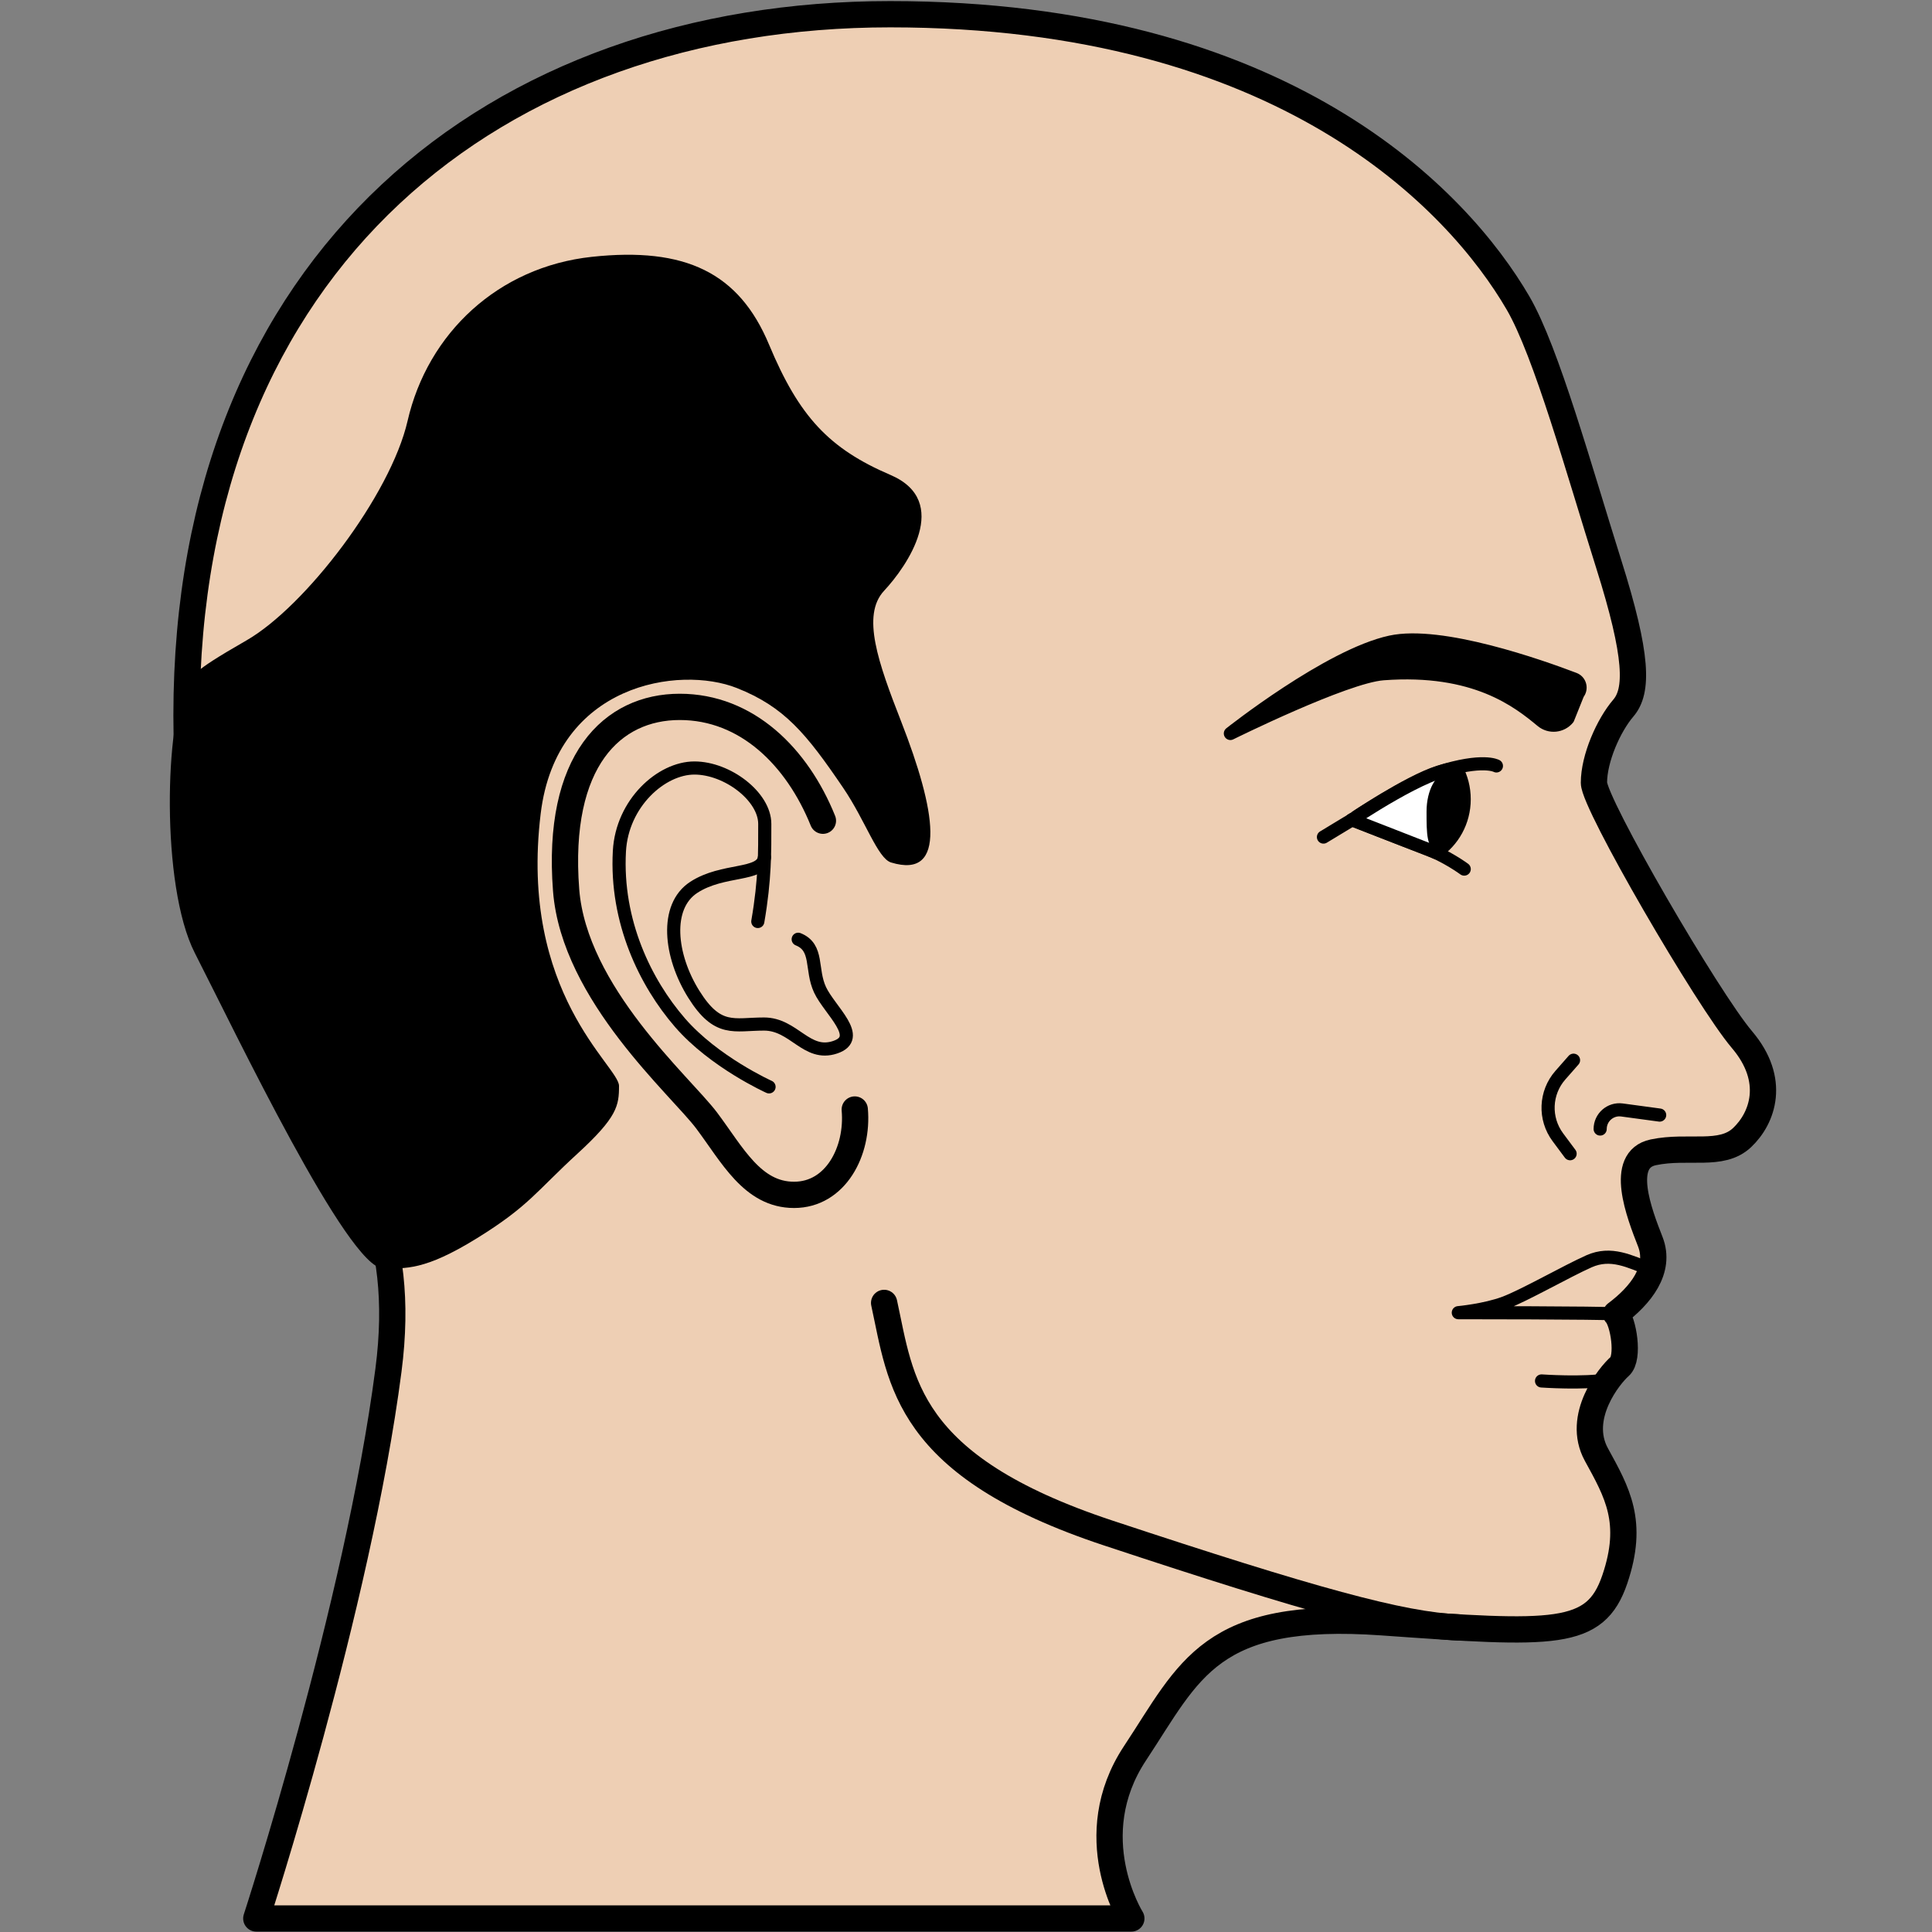 <?xml version="1.0" encoding="utf-8"?>
<!-- Generator: Adobe Illustrator 21.0.2, SVG Export Plug-In . SVG Version: 6.00 Build 0)  -->
<svg version="1.1" id="Layer_2" xmlns="http://www.w3.org/2000/svg" xmlns:xlink="http://www.w3.org/1999/xlink" x="0px" y="0px"
	 viewBox="0 0 500 500" style="enable-background:new 0 0 500 500;" xml:space="preserve">
<rect x="0" y="0" width="500" height="500" fill="#808080" stroke="none"/>
<style type="text/css">
	.st0{fill:#EECFB4;}
	.st1{fill:none;stroke:#000000;stroke-width:6.8;stroke-linecap:round;stroke-linejoin:round;stroke-miterlimit:10;}
	.st2{fill:none;stroke:#000000;stroke-width:3.4;stroke-linecap:round;stroke-linejoin:round;stroke-miterlimit:10;}
	.st3{stroke:#000000;stroke-width:3.4;stroke-linecap:round;stroke-linejoin:round;stroke-miterlimit:10;}
	.st4{fill:#FFFFFF;stroke:#000000;stroke-width:3.4;stroke-linecap:round;stroke-linejoin:round;stroke-miterlimit:10;}
</style>
<path class="st0" d="M412.51,202.58c0-6.33,3.8-14.89,7.6-19.32c3.8-4.43,3.8-13.3-3.8-37.37s-16.1-54.86-23.44-67.46
	C377.4,51.86,332.37,3.68,230.39,3.68S48.27,67.34,48.27,185.16c0,97.55,61.76,96.28,52.26,169.45
	C92.57,415.93,66.33,496.5,66.33,496.5h226.46c0,0-13.3-21.22,0.95-42.76c14.25-21.54,19.32-37.06,63.98-33.89
	s55.11,3.8,60.18-11.09c5.07-14.89,0.63-22.49-4.75-32.31c-5.38-9.82,3.48-20.59,6.02-22.8c2.53-2.22,0.95-11.72-0.95-13.62
	c6.33-4.75,11.72-11.4,8.87-18.69c-2.85-7.28-8.25-21.22,0.78-23.12c9.04-1.9,17.59,1.27,22.97-3.8c5.38-5.07,8.87-14.89,0-25.34
	C441.96,258.64,412.51,208.01,412.51,202.58z"/>
<path class="st1" d="M228.81,337.19c4.43,20.27,5.38,42.12,57.96,59.54s76.12,23.91,90.64,24.44"/>
<path class="st1" d="M212.97,212.4c-6.65-16.47-19.64-29.46-37.06-29.46s-31.99,13.82-29.4,47.41
	c2.07,26.84,29.72,50.78,36.37,59.64c6.65,8.87,11.85,19.24,22.62,19.24s16.66-11.32,15.71-22.09"/>
<path class="st2" d="M427.38,328.62c-5.69-2.2-10.44-4.73-16.14-2.2c-5.7,2.53-16.79,8.87-21.85,10.77
	c-5.07,1.9-11.98,2.53-11.98,2.53s37,0,40.81,0.32"/>
<path class="st3" d="M405.77,185.95l2.59-6.46c1.05-1.25,0.57-3.17-0.96-3.75c-8.84-3.37-34.43-12.41-47.51-9.58
	c-15.98,3.45-41.47,23.66-41.47,23.66s29.68-14.72,39.55-15.46c23.79-1.78,34.99,7.2,41.04,12.21
	C401.06,188.27,404.06,187.99,405.77,185.95z"/>
<path class="st2" d="M387.27,198.22c0,0-3.48-2.01-14.97,1.61c-7.9,2.49-22.4,12.33-22.4,12.33s13,5.1,18.74,7.23
	c5.74,2.13,10.3,5.53,10.3,5.53"/>
<path class="st4" d="M376.93,198.9c1.28,2.35,2,5.06,2,7.94c0,5.79-2.93,10.87-7.35,13.78l-21.69-8.47
	C349.9,212.16,369.46,198.9,376.93,198.9z"/>
<path class="st2" d="M196.12,238.48c1.9-10.97,1.8-18.19,1.8-25.26c0-7.07-9.66-14.46-18.21-14.46s-18.72,9.07-19.41,21.53
	c-1,18.25,6.77,34.07,15.64,44.33c8.87,10.26,23.09,16.66,23.09,16.66"/>
<path class="st2" d="M206.57,243.08c5.31,2.12,3.18,7.78,5.66,13.09c2.48,5.31,11.32,12.38,3.89,14.86
	c-7.43,2.48-10.61-6.01-18.39-6.01c-7.78,0-11.97,2.22-18.19-7.73c-6.22-9.95-7.58-22.69,0-27.64s17.64-2.8,18.3-7.75"/>
<line class="st2" x1="342.51" y1="216.63" x2="349.9" y2="212.16"/>
<path class="st2" d="M406.34,298.58l-3.17-4.26c-3.6-4.84-3.33-11.53,0.65-16.06l3.41-3.88"/>
<path class="st2" d="M429.52,288.58l-9.76-1.32c-2.99-0.4-5.64,1.92-5.64,4.93v0"/>
<path class="st2" d="M398.95,357.39c0,0,10.92,0.77,17.23-0.32"/>
<path d="M50.44,246.68c10.51,20.56,39.64,81.58,48.72,81.58c5.79,0,10.68,0.59,24.2-7.76c13.52-8.35,15.41-12.16,26.07-21.92
	c10.34-9.47,10.77-12.44,10.77-17.55s-25.94-23.84-20.27-70.48c4.09-33.67,35.92-38.37,50.76-32.49
	c12.31,4.88,17.96,11.76,27.52,25.83c5.8,8.54,8.92,18.26,12.4,19.32c14.71,4.49,11.52-13.66,2.63-36.43
	c-5.96-15.27-10.36-27.56-4.43-33.9s17.55-23.15,1.65-29.96s-23.66-15.11-31.43-33.73s-21.66-25.33-45.87-22.72
	c-24.21,2.61-42.46,19.74-47.68,42.46c-4.41,19.2-26.45,48.06-41.72,56.82c-15.27,8.76-13.37,8.83-15.49,11.96
	C42.9,185.67,41.41,229.03,50.44,246.68z"/>
<path class="st1" d="M412.51,202.58c0-6.33,3.8-14.89,7.6-19.32c3.8-4.43,3.8-13.3-3.8-37.37s-16.1-54.86-23.44-67.46
	C377.4,51.86,332.37,3.68,230.39,3.68S48.27,67.34,48.27,185.16c0,97.55,61.76,96.28,52.26,169.45
	C92.57,415.93,66.33,496.5,66.33,496.5h226.46c0,0-13.3-21.22,0.95-42.76c14.25-21.54,19.32-37.06,63.98-33.89
	s55.11,3.8,60.18-11.09c5.07-14.89,0.63-22.49-4.75-32.31c-5.38-9.82,3.48-20.59,6.02-22.8c2.53-2.22,0.95-11.72-0.95-13.62
	c6.33-4.75,11.72-11.4,8.87-18.69c-2.85-7.28-8.25-21.22,0.78-23.12c9.04-1.9,17.59,1.27,22.97-3.8c5.38-5.07,8.87-14.89,0-25.34
	C441.96,258.64,412.51,208.01,412.51,202.58z"/>
<path d="M378.21,210.02c0,5.53-2.97,10.02-6.01,10.02c-3.04,0-3.01-4.48-3.01-10.02c0-5.53,2.47-10.02,5.51-10.02
	C377.75,200.01,378.21,204.49,378.21,210.02z"/>
</svg>
